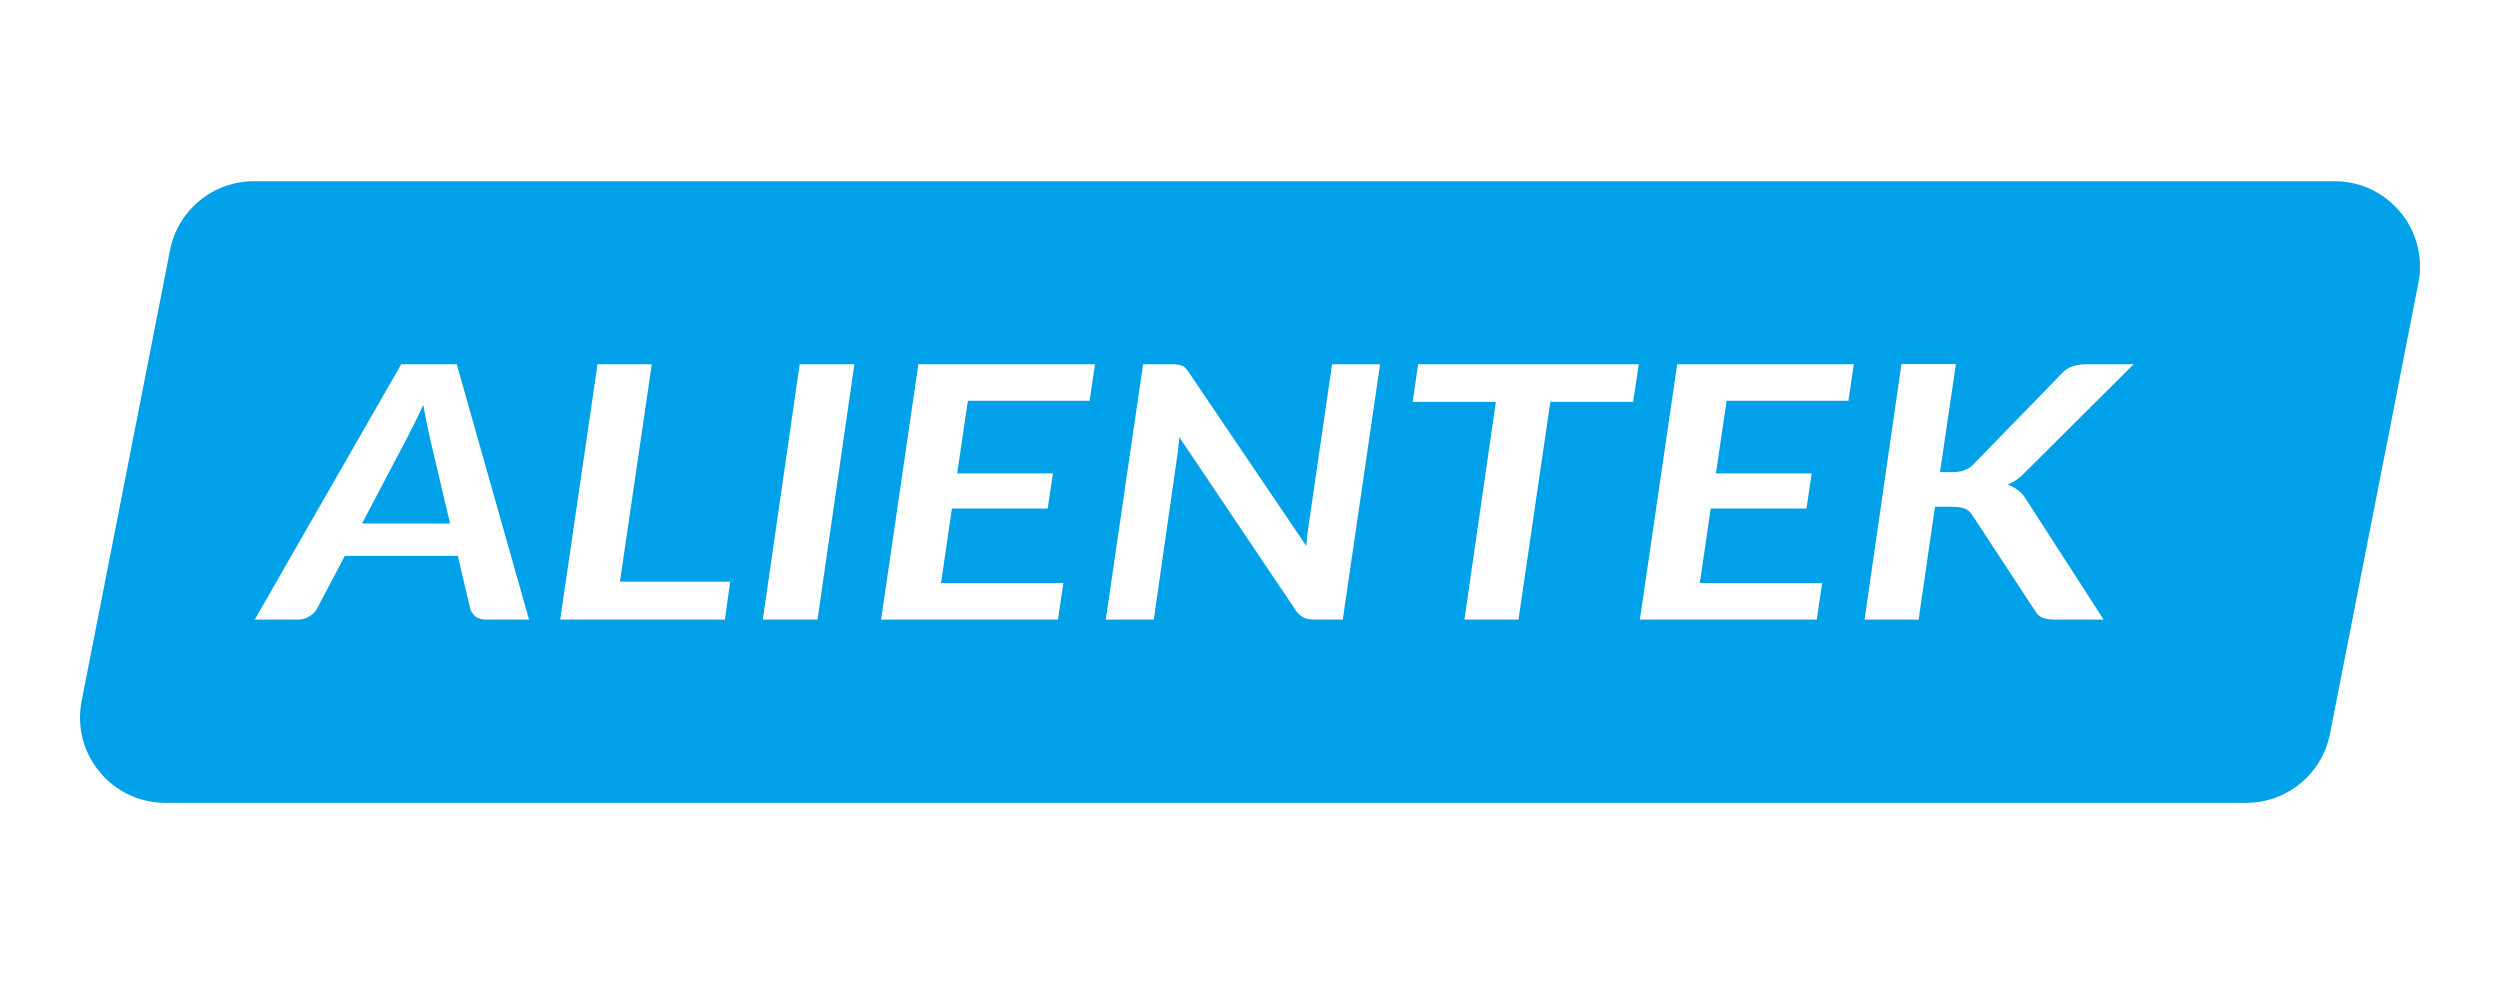 <svg width="125" height="50" viewBox="0 0 125 50" fill="none" xmlns="http://www.w3.org/2000/svg">
<path fill-rule="evenodd" clip-rule="evenodd" d="M8.502 12.508C8.895 10.506 10.649 9.062 12.688 9.062H116.733C119.418 9.062 121.436 11.514 120.919 14.149L116.498 36.697C116.105 38.698 114.351 40.142 112.312 40.142H8.267C5.582 40.142 3.564 37.69 4.081 35.055L8.502 12.508ZM97 23.608H97.587C97.831 23.608 98.037 23.578 98.205 23.52C98.38 23.455 98.537 23.352 98.677 23.21L103.056 18.707C103.231 18.513 103.419 18.383 103.622 18.318C103.831 18.248 104.072 18.212 104.345 18.212H106.681L101.317 23.555C101.163 23.72 101.01 23.858 100.856 23.97C100.702 24.076 100.542 24.161 100.374 24.226C100.576 24.297 100.755 24.394 100.908 24.517C101.069 24.635 101.209 24.797 101.327 25.003L105.183 30.981H102.784C102.623 30.981 102.487 30.972 102.375 30.955C102.263 30.931 102.166 30.902 102.082 30.866C102.005 30.825 101.939 30.778 101.883 30.725C101.834 30.666 101.788 30.602 101.746 30.531L98.624 25.771C98.533 25.612 98.408 25.5 98.247 25.436C98.093 25.371 97.866 25.338 97.566 25.338H96.749L95.931 30.981H93.228L95.072 18.203H97.796L97 23.608ZM85.797 23.67L86.331 20.04H92.419L92.691 18.212H83.859L81.994 30.981H90.837L91.109 29.153H84.99L85.535 25.427H90.323L90.585 23.67H85.797ZM81.656 20.093H77.517L75.924 30.981H73.221L74.793 20.093H70.633L70.906 18.212H81.939L81.656 20.093ZM67.139 30.981L69.004 18.212H66.604L65.42 26.345C65.399 26.481 65.379 26.631 65.358 26.796C65.344 26.955 65.33 27.122 65.316 27.299L59.417 18.583C59.361 18.501 59.309 18.436 59.26 18.389C59.211 18.342 59.155 18.307 59.092 18.283C59.029 18.254 58.956 18.236 58.872 18.23C58.795 18.218 58.697 18.212 58.579 18.212H57.154L55.289 30.981H57.688L58.883 22.654C58.896 22.536 58.91 22.413 58.924 22.283C58.938 22.148 58.952 22.007 58.966 21.859L64.834 30.584C64.952 30.725 65.078 30.828 65.211 30.893C65.35 30.952 65.525 30.981 65.735 30.981H67.139ZM48.392 20.04L47.858 23.67H52.646L52.384 25.427H47.596L47.051 29.153H53.169L52.897 30.981H44.054L45.919 18.212H54.752L54.479 20.04H48.392ZM38.14 30.981H40.875L42.719 18.212H39.984L38.14 30.981ZM36.508 29.083L36.246 30.981H28.011L29.876 18.212H32.589L30.997 29.083H36.508ZM21.475 21.806L22.502 26.177H18.101L20.396 21.815C20.501 21.609 20.619 21.374 20.752 21.109C20.885 20.844 21.021 20.555 21.161 20.243C21.217 20.555 21.273 20.844 21.328 21.109C21.384 21.374 21.433 21.606 21.475 21.806ZM24.346 30.981H26.452L22.837 18.212H20.061L12.737 30.981H14.874C15.098 30.981 15.293 30.928 15.461 30.822C15.636 30.716 15.761 30.596 15.838 30.46L17.242 27.793H22.89L23.518 30.46C23.574 30.613 23.665 30.74 23.791 30.84C23.923 30.934 24.108 30.981 24.346 30.981Z" fill="#00A1E9"/>
</svg>
